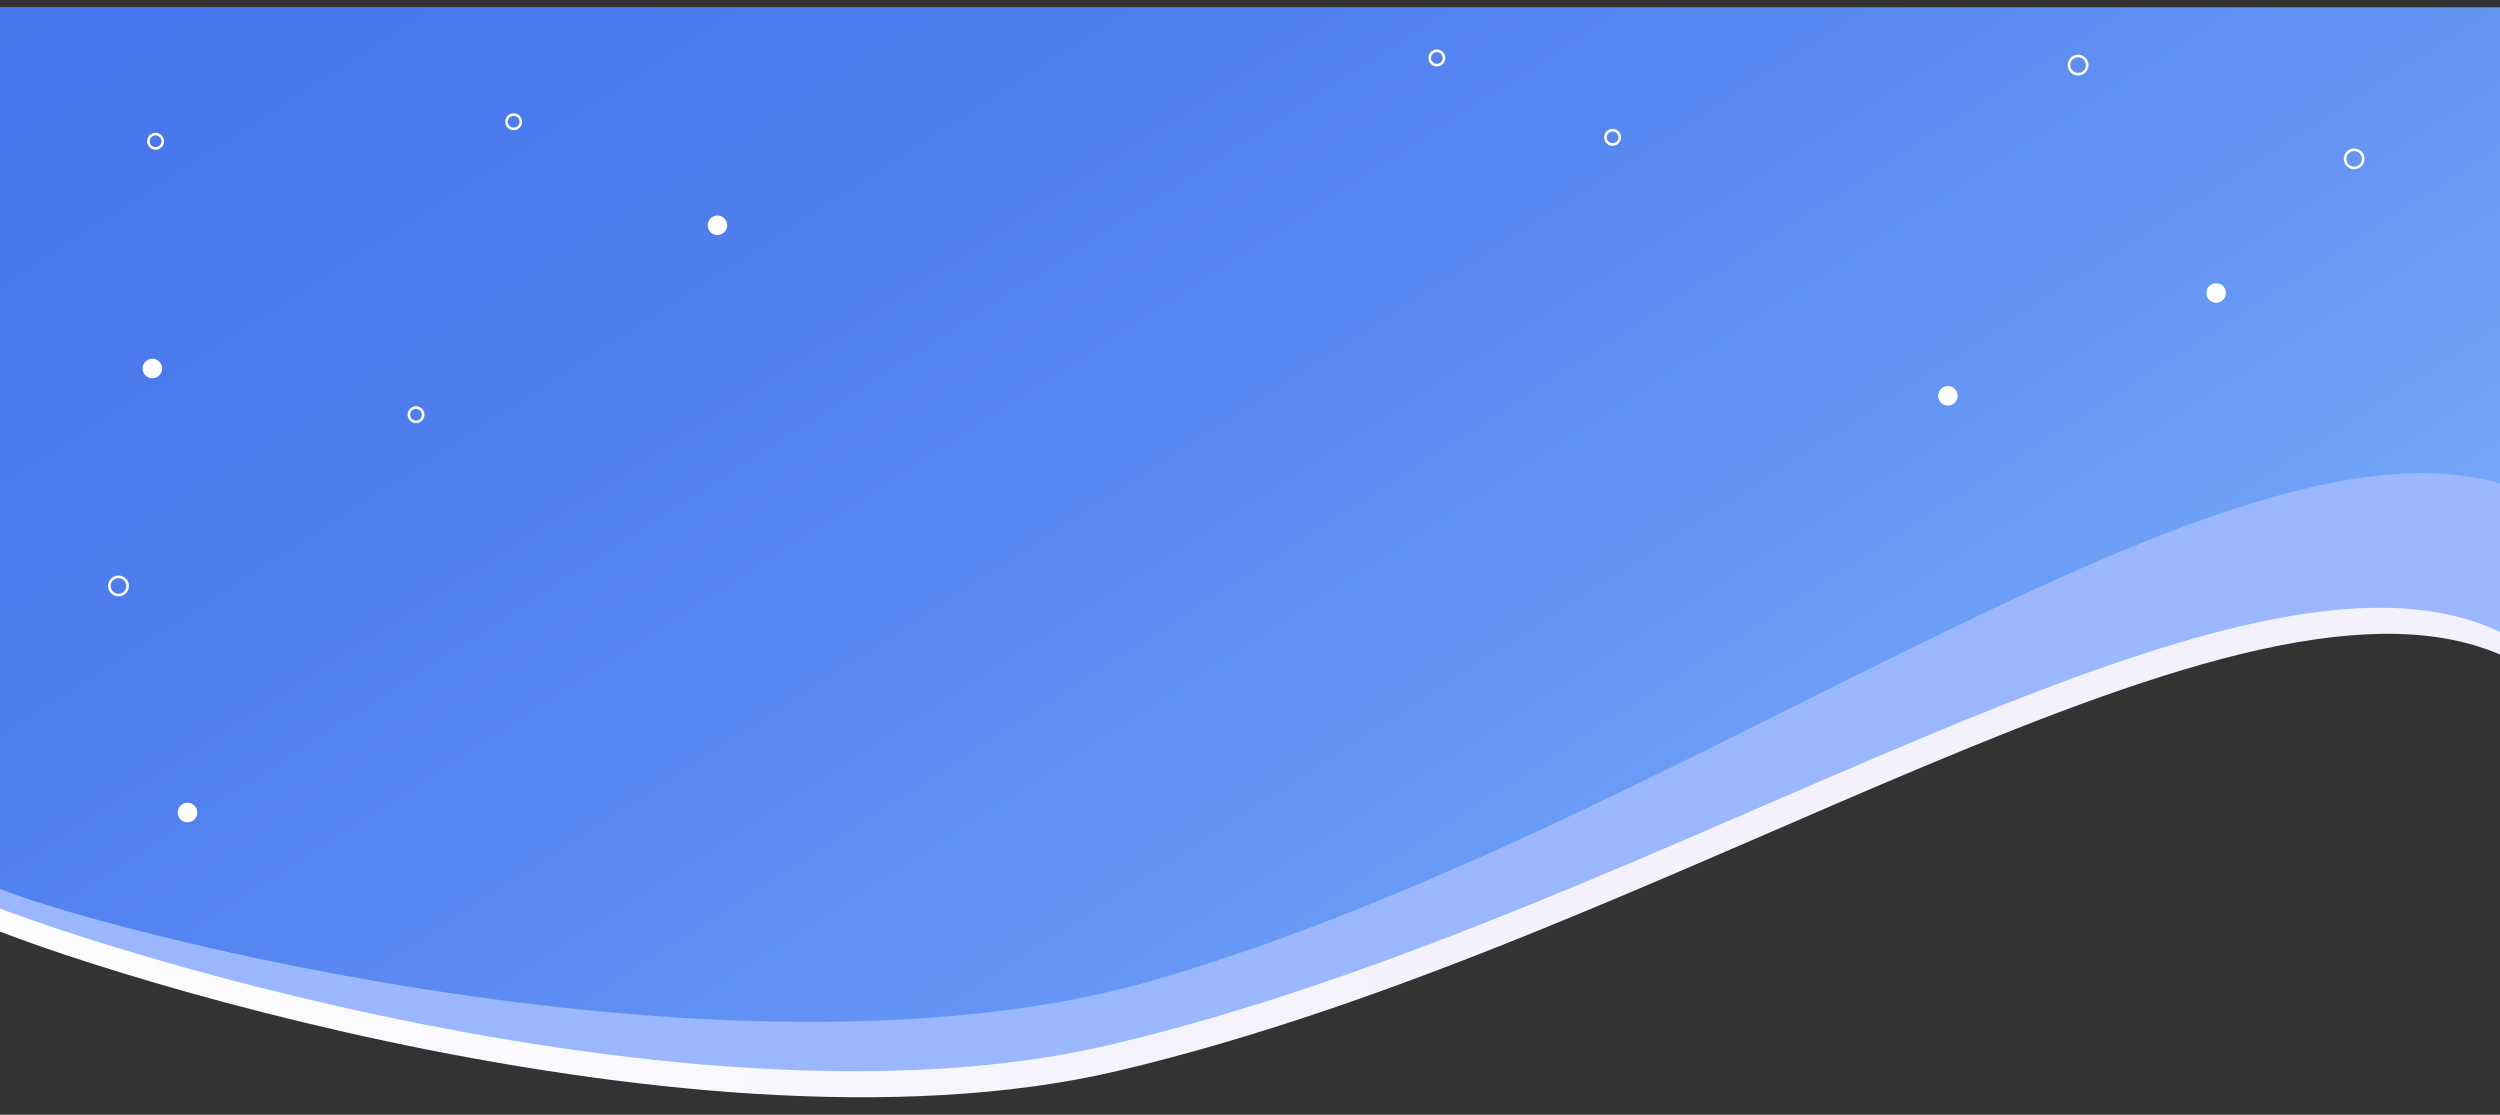 <svg version="1.1" id="Слой_1" xmlns="http://www.w3.org/2000/svg" xmlns:xlink="http://www.w3.org/1999/xlink" x="0" y="0" viewBox="0 0 1920 856.1" xml:space="preserve"><rect x="0" y="0" width="1920" height="856.1" fill="#333333" stroke="none"/><style>.st3,.st4{clip-path:url(#SVGID_2_);stroke:#fff;stroke-miterlimit:10}.st3{stroke-width:2;fill:none}.st4{fill:#fff}</style><defs><path id="SVGID_1_" d="M-1 6h1921v868H-1z"/></defs><clipPath id="SVGID_2_"><use xlink:href="#SVGID_1_" overflow="visible"/></clipPath><linearGradient id="SVGID_3_" gradientUnits="userSpaceOnUse" x1="-147.061" y1="196.951" x2="2042.178" y2="196.951"><stop offset="0" stop-color="#fff"/><stop offset=".484" stop-color="#f5f4fd"/><stop offset="1" stop-color="#f1f0fc"/></linearGradient><path d="M-34.1 700c31.8 23.6 555.4 201.8 892.3 122.5 427.6-100.7 866.7-417.5 1070.3-315.9 142.9 71.4 151.6-700.5 23.3-845.4C1778.3-534.7 165.2-431 53.9-319.1-108.3-156.2-257 534.5-34.1 700z" clip-path="url(#SVGID_2_)" fill="url(#SVGID_3_)"/><path d="M-40.1 680c31.8 23.6 555.4 201.8 892.3 122.5 427.6-100.7 866.7-417.5 1070.3-315.9C2065.4 558 1943-183 1943-183S111.3-323.9 0-212C-162.2-49-263 514.5-40.1 680z" clip-path="url(#SVGID_2_)" fill="#9ab7ff"/><linearGradient id="SVGID_4_" gradientUnits="userSpaceOnUse" x1="1293.377" y1="816.023" x2="508.826" y2="-542.86" gradientTransform="matrix(.999 -.048 .048 .999 -11.525 45.435)"><stop offset="0" stop-color="#75a8f9"/><stop offset=".168" stop-color="#6798f5"/><stop offset=".44" stop-color="#5585f0"/><stop offset=".715" stop-color="#4a79ed"/><stop offset="1" stop-color="#4775ec"/></linearGradient><path d="M-9 678.3c33.1 21.9 565.6 171.3 897.6 73.8 421.5-123.8 842.7-464.1 1051.6-373.6 103.7 44.9 47.9-290.7-1.2-561.5-20.3-111.9-1978-88-1968-13C-.7 16.1-23.7 668.6-9 678.3z" clip-path="url(#SVGID_2_)" fill="url(#SVGID_4_)"/><circle class="st3" cx="91" cy="450" r="7"/><circle class="st3" cx="1596" cy="50" r="7"/><circle class="st3" cx="1808" cy="122" r="7"/><circle class="st4" cx="1496" cy="304" r="7"/><circle class="st4" cx="1702" cy="225" r="7"/><circle class="st4" cx="117" cy="283" r="7"/><circle class="st4" cx="551" cy="173" r="7"/><circle class="st3" cx="319.5" cy="318.5" r="5.5"/><circle class="st3" cx="394.5" cy="93.5" r="5.5"/><circle class="st3" cx="1238.5" cy="105.5" r="5.5"/><circle class="st3" cx="119.5" cy="108.5" r="5.5"/><circle class="st4" cx="144" cy="624" r="7"/><circle class="st3" cx="1103.5" cy="44.5" r="5.5"/></svg>